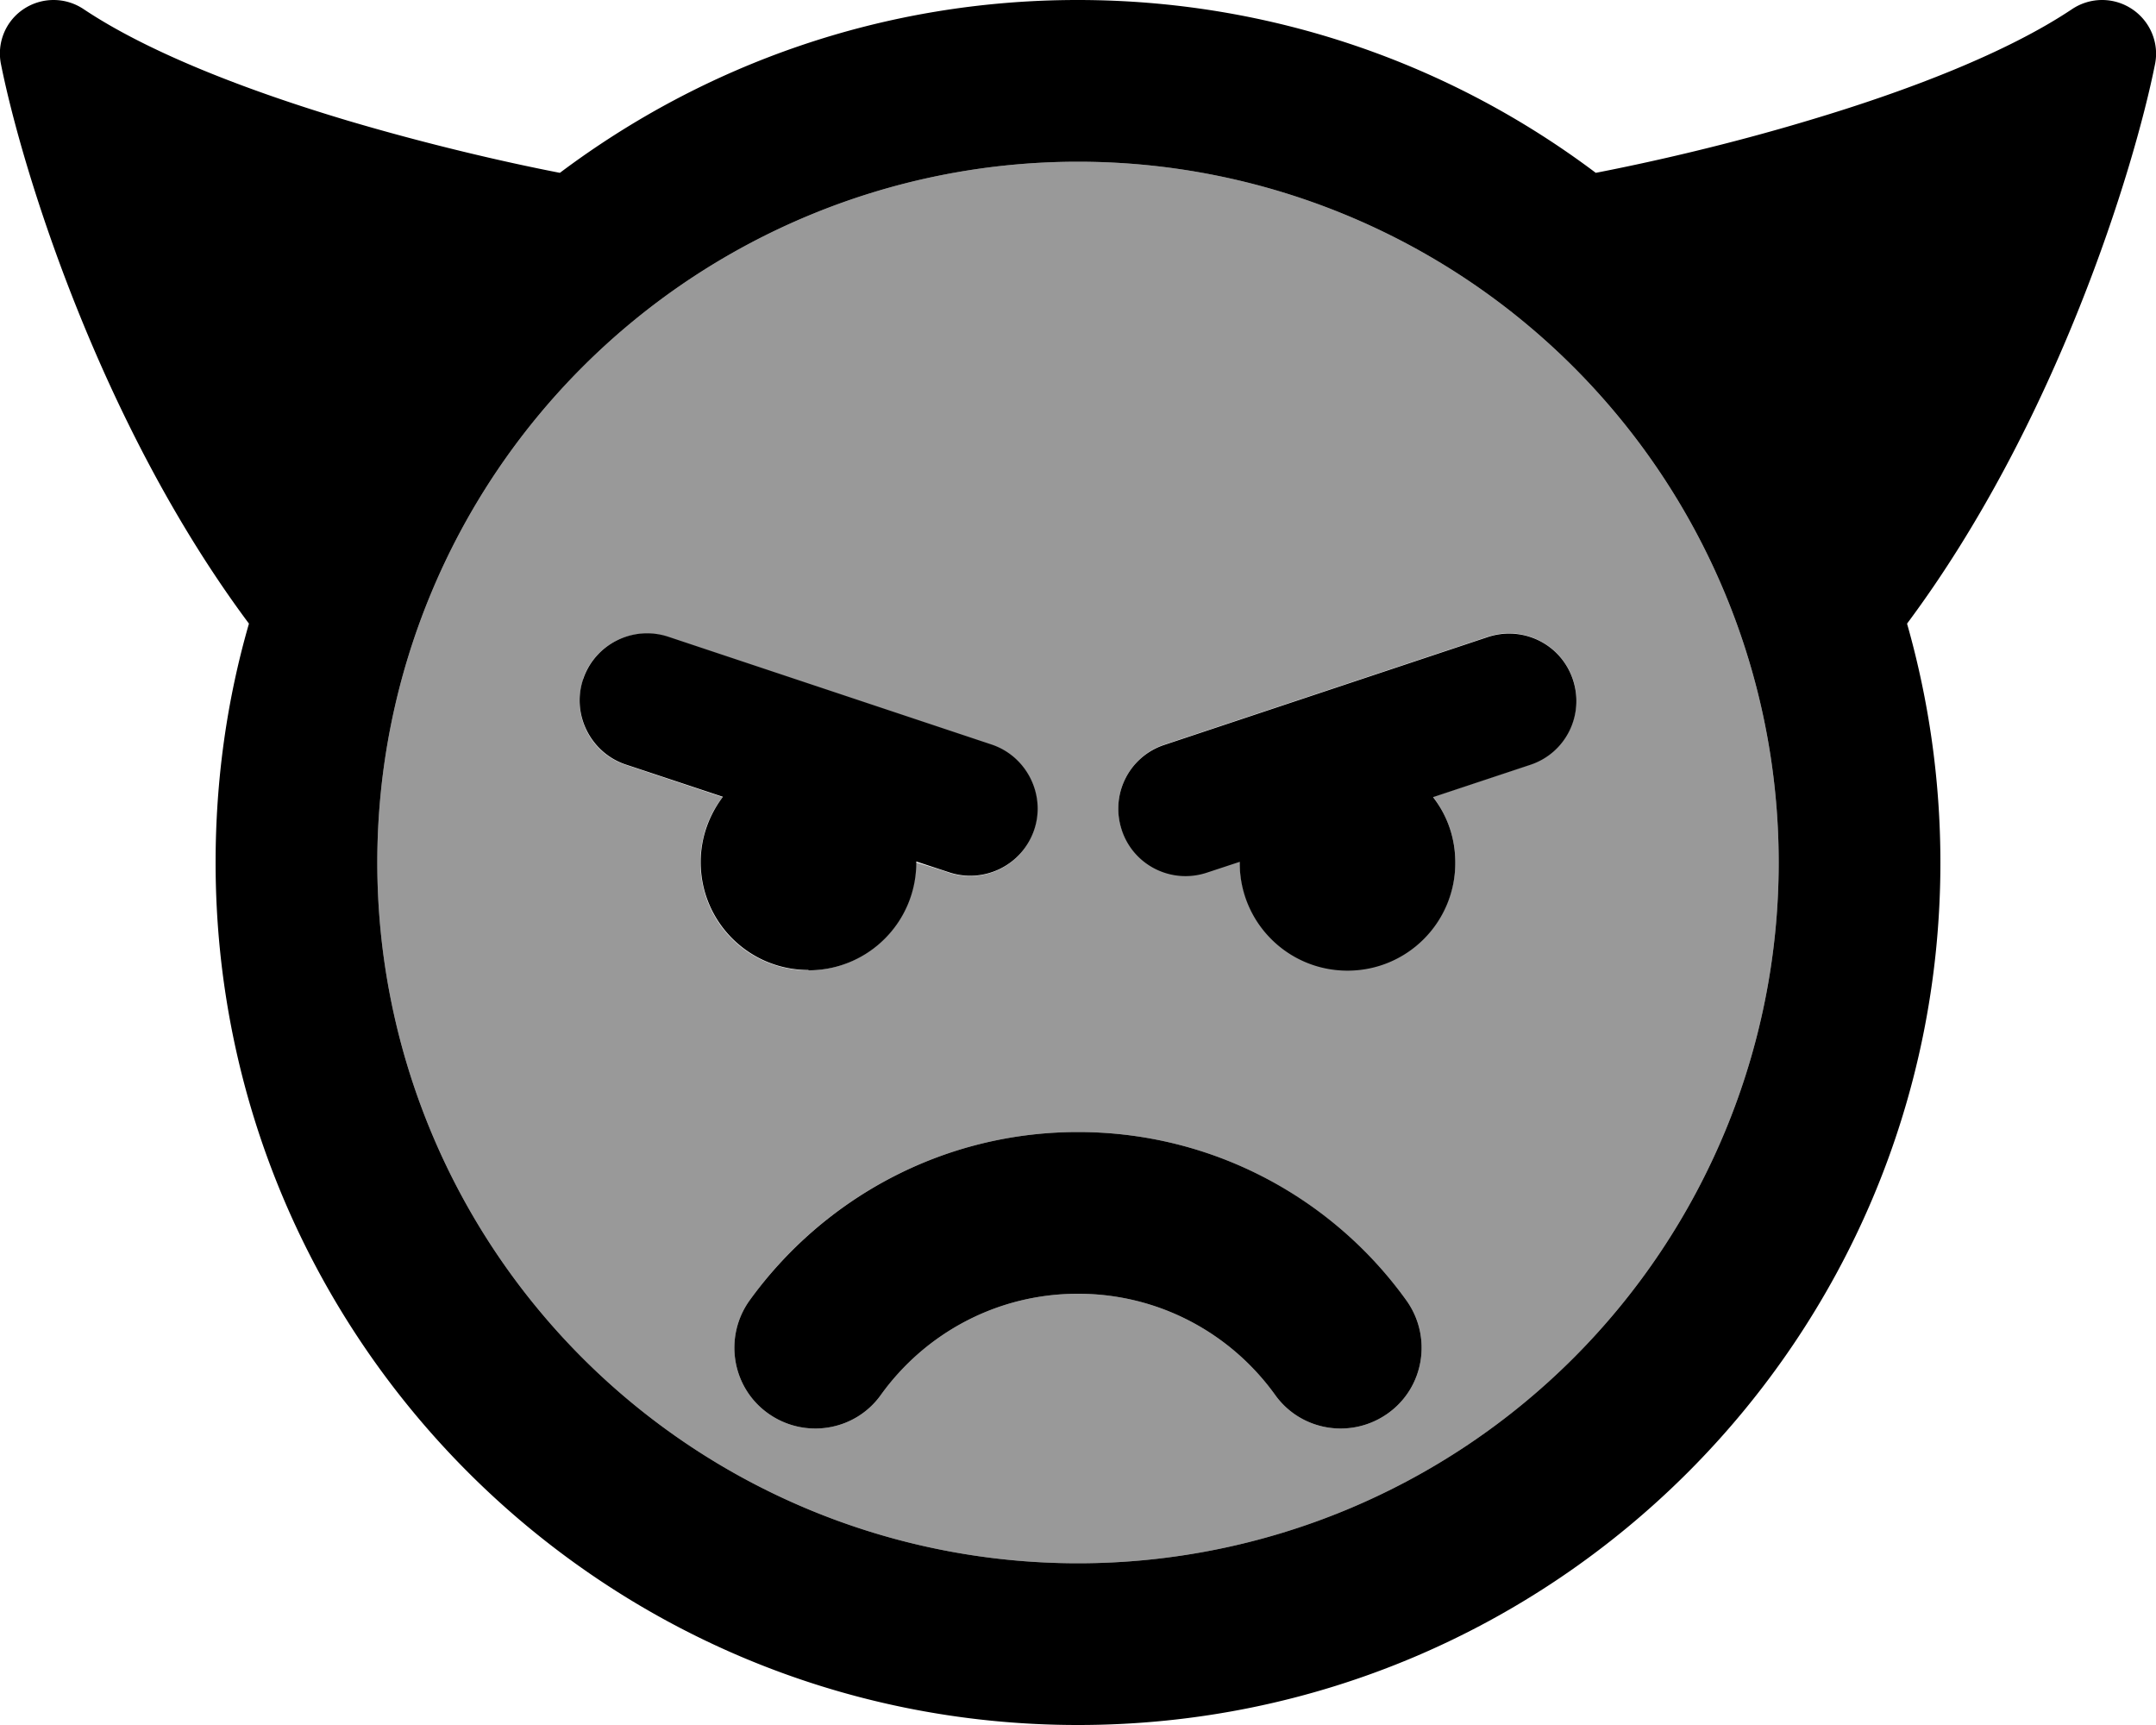 <svg fill="currentColor" xmlns="http://www.w3.org/2000/svg" viewBox="0 0 640 512"><!--! Font Awesome Pro 7.1.0 by @fontawesome - https://fontawesome.com License - https://fontawesome.com/license (Commercial License) Copyright 2025 Fonticons, Inc. --><path opacity=".4" fill="currentColor" d="M112 256a208 208 0 1 0 416 0 208 208 0 1 0 -416 0zm61-54.3c3.5-10.5 14.8-16.1 25.3-12.6l96 32c10.5 3.5 16.1 14.8 12.6 25.3s-14.8 16.1-25.3 12.6c-3.2-1.1-6.5-2.1-9.7-3 0 17.7-14.3 32-32 32s-32-14.3-32-32c0-7.3 2.4-14 6.6-19.4L185.7 227c-10.5-3.5-16.1-14.8-12.6-25.3zM222.5 386c21.7-30.2 57.3-50 97.5-50s75.7 19.8 97.5 50c7.7 10.8 5.3 25.8-5.5 33.5s-25.8 5.3-33.5-5.5c-13.1-18.2-34.4-30-58.5-30s-45.4 11.8-58.5 30c-7.7 10.8-22.7 13.2-33.5 5.5s-13.2-22.7-5.5-33.5zM333 246.3c-3.5-10.5 2.2-21.8 12.6-25.3l96-32c10.5-3.5 21.8 2.2 25.3 12.6s-2.2 21.8-12.6 25.3l-28.9 9.6c4.1 5.4 6.6 12.1 6.6 19.4 0 17.7-14.3 32-32 32s-32-14.3-32-32.3l-9.7 3.2c-10.5 3.5-21.8-2.2-25.3-12.6z"/><path fill="currentColor" d="M320 48a208 208 0 1 1 0 416 208 208 0 1 1 0-416zm0 464c141.4 0 256-114.6 256-256 0-24.6-3.5-48.4-9.9-70.9 44.3-59.4 67.4-135 73.6-166 1.3-6.3-1.4-12.8-6.8-16.4s-12.4-3.6-17.8 0c-19.3 12.9-48.5 24.2-78.4 33.1-23.3 7-46 12.2-63 15.5-42.8-32.2-96.1-51.3-153.8-51.3S209.1 19.1 166.2 51.3c-17-3.3-39.7-8.6-63-15.5-29.8-8.9-59.1-20.2-78.4-33.1-5.4-3.6-12.4-3.6-17.8 0S-1 12.8 .3 19.1c6.2 31 29.3 106.6 73.6 166-6.5 22.5-9.9 46.3-9.9 70.9 0 141.4 114.6 256 256 256zm0-128c24.1 0 45.4 11.8 58.5 30 7.7 10.8 22.7 13.2 33.5 5.5s13.2-22.7 5.5-33.5c-21.7-30.2-57.3-50-97.5-50s-75.7 19.8-97.5 50c-7.7 10.8-5.3 25.8 5.5 33.5s25.8 5.3 33.5-5.5c13.1-18.2 34.4-30 58.5-30zm-80-96c17.7 0 32-14.3 32-32l0-.3 9.7 3.2c10.5 3.5 21.8-2.2 25.3-12.6s-2.2-21.8-12.6-25.3l-96-32c-10.5-3.5-21.8 2.2-25.3 12.6s2.2 21.8 12.6 25.3l28.9 9.6c-4.1 5.4-6.6 12.1-6.6 19.4 0 17.7 14.3 32 32 32zm192-32c0-7.3-2.4-14-6.6-19.4l28.9-9.6c10.5-3.5 16.1-14.8 12.6-25.3s-14.8-16.1-25.3-12.6l-96 32c-10.5 3.5-16.1 14.8-12.6 25.3s14.8 16.1 25.3 12.6l9.7-3.2 0 .3c0 17.7 14.3 32 32 32s32-14.3 32-32z"/></svg>